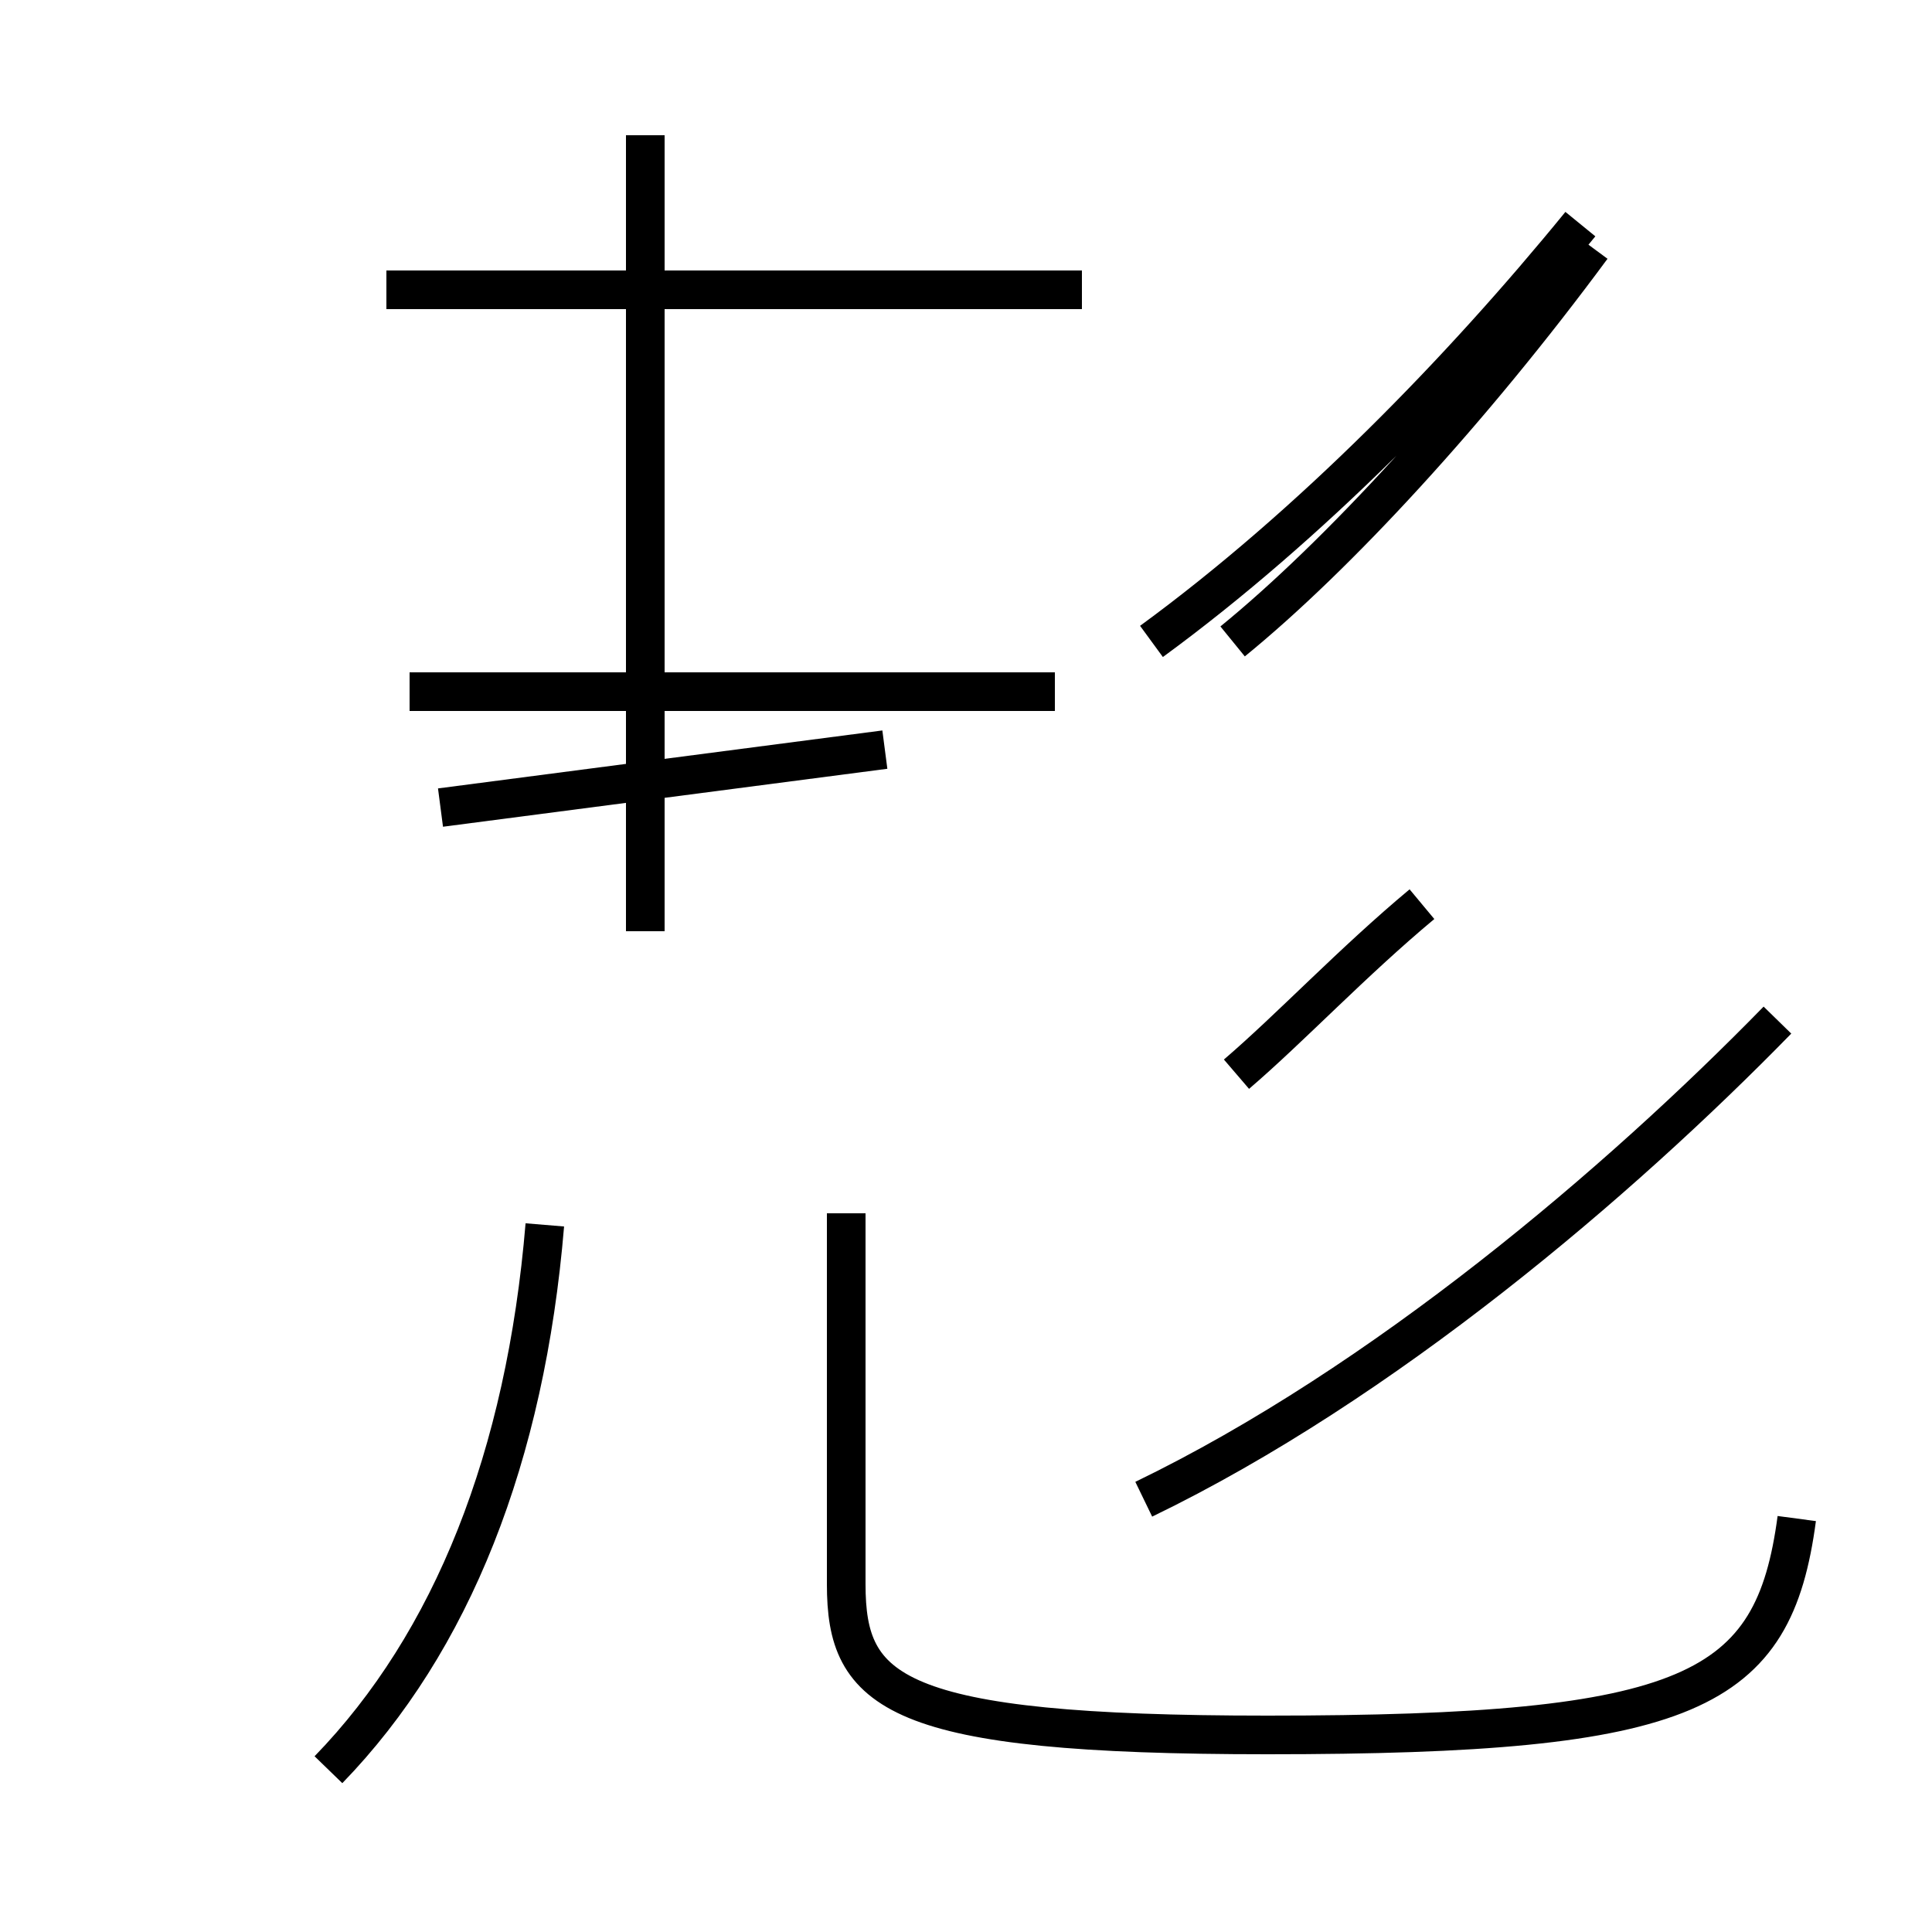 <?xml version='1.0' encoding='utf8'?>
<svg viewBox="0.0 -44.0 50.0 50.0" version="1.1" xmlns="http://www.w3.org/2000/svg">
<rect x="0.0" y="-44.0" width="50.0" height="50.0" fill="#808080" stroke="none"/>
<rect x="-1000" y="-1000" width="2000" height="2000" stroke="white" fill="white"/>
<g style="fill:none; stroke:#000000;  stroke-width:1">
<path d="M 8.5 -1.8 C 11.7 1.5 13.6 6.3 14.1 12.3 M 22.9 24.6 L 11.4 23.1 M 27.3 26.1 L 10.6 26.1 M 27.9 36.5 L 10.1 36.5 M 16.7 19.9 L 16.7 40.5 M 28.0 36.5 L 10.0 36.5 M 29.6 5.2 C 35.8 8.2 41.9 13.4 46.0 17.6 M 29.8 27.4 C 33.9 30.4 37.8 34.4 40.9 38.2 M 32.0 16.2 C 33.4 17.4 35.0 19.1 36.8 20.6 M 46.5 4.7 C 45.9 0.2 43.8 -0.9 32.8 -0.9 C 23.1 -0.9 21.9 0.2 21.9 3.0 L 21.9 12.6 M 31.9 27.4 C 34.6 29.6 38.1 33.4 41.2 37.6" transform="scale(1, -1)" />
</g>
</svg>